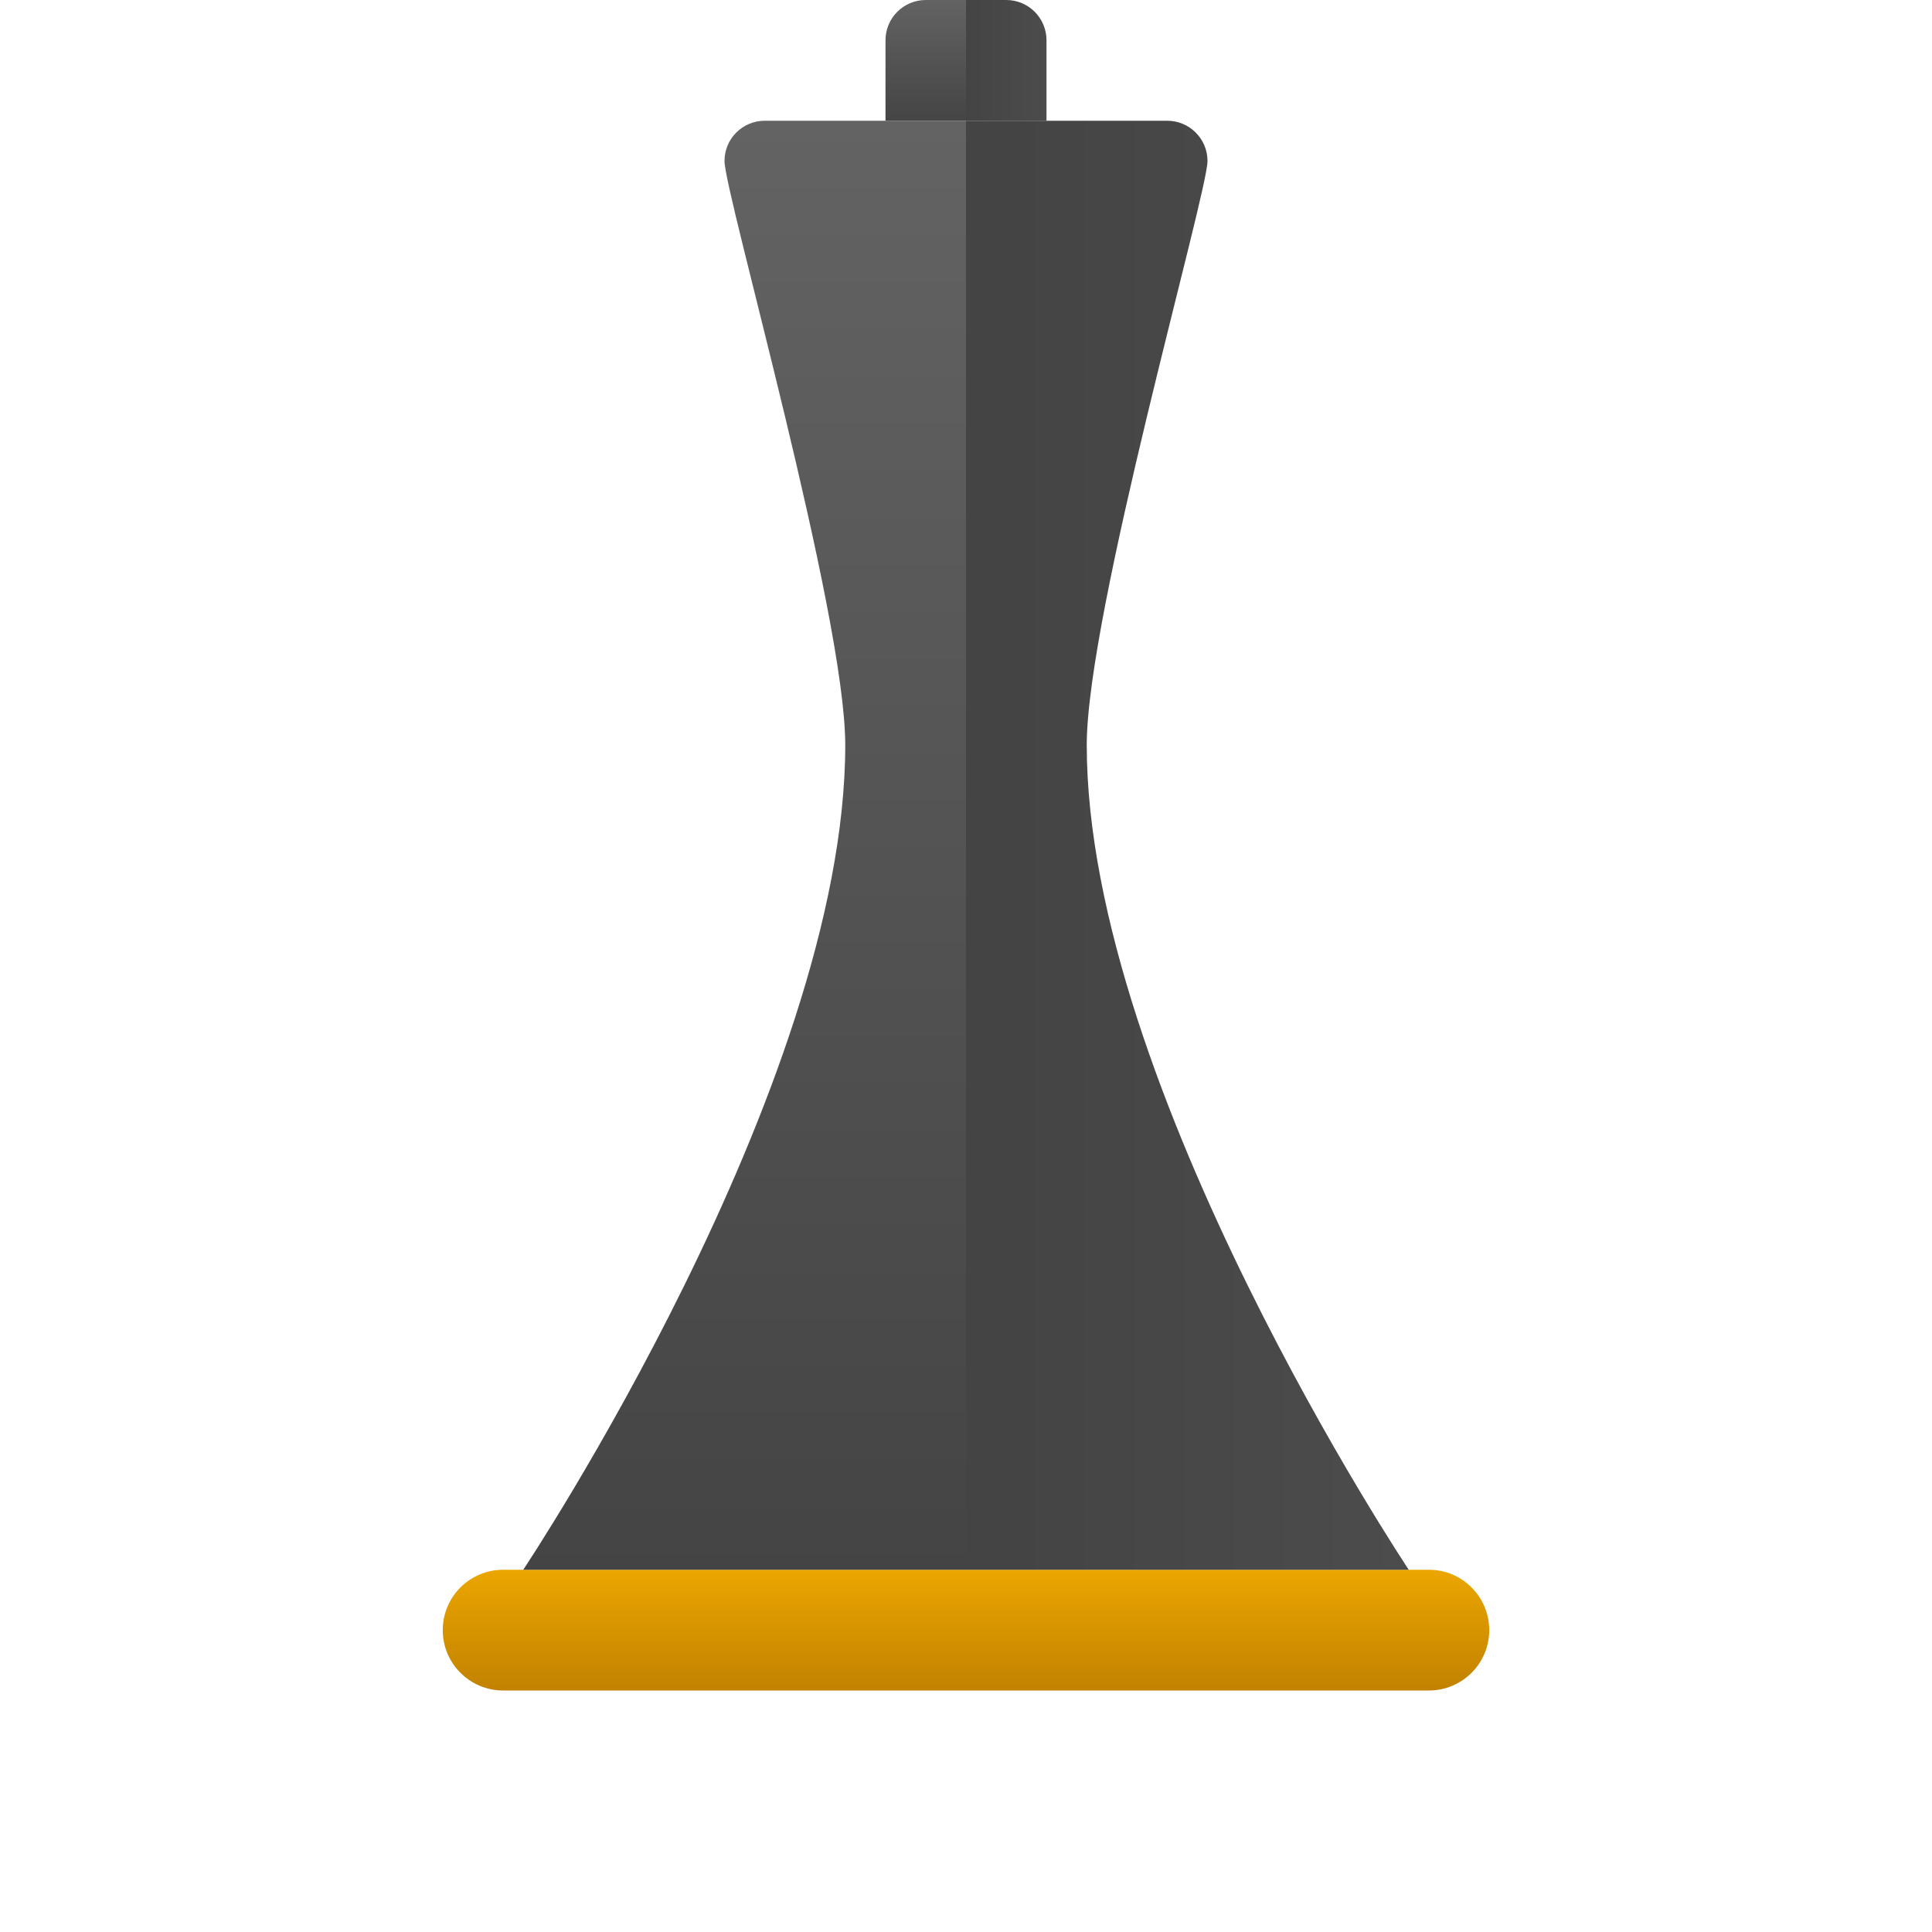 <svg xmlns="http://www.w3.org/2000/svg" viewBox="0 0 48 48"><linearGradient id="RosOqqiAmlEryXICTYa1ba" x1="24" x2="24" y1="39.009" y2="41.982" gradientUnits="userSpaceOnUse"><stop offset="0" stop-color="#eba600"/><stop offset="1" stop-color="#c28200"/></linearGradient><path fill="url(#RosOqqiAmlEryXICTYa1ba)" d="M35.5,39h-23c-0.828,0-1.5,0.672-1.5,1.5c0,0.828,0.672,1.5,1.5,1.5h23	c0.828,0,1.5-0.672,1.5-1.5C37,39.672,36.328,39,35.5,39z"/><linearGradient id="RosOqqiAmlEryXICTYa1bb" x1="23" x2="23" y1="-.05" y2="3.074" gradientUnits="userSpaceOnUse"><stop offset="0" stop-color="#636363"/><stop offset="1" stop-color="#444"/></linearGradient><path fill="url(#RosOqqiAmlEryXICTYa1bb)" d="M24,3h-2V1c0-0.552,0.448-1,1-1h1V3z"/><linearGradient id="RosOqqiAmlEryXICTYa1bc" x1="26.041" x2="24.006" y1="1.5" y2="1.5" gradientUnits="userSpaceOnUse"><stop offset="0" stop-color="#4c4c4c"/><stop offset="1" stop-color="#444"/></linearGradient><path fill="url(#RosOqqiAmlEryXICTYa1bc)" d="M24,3h2V1c0-0.552-0.448-1-1-1l-1,0V3z"/><linearGradient id="RosOqqiAmlEryXICTYa1bd" x1="18.5" x2="18.5" y1="2.922" y2="39.199" gradientUnits="userSpaceOnUse"><stop offset="0" stop-color="#636363"/><stop offset="1" stop-color="#444"/></linearGradient><path fill="url(#RosOqqiAmlEryXICTYa1bd)" d="M19,3c-0.552,0-1,0.448-1,1c0,0.805,3,11.241,3,14.51C21,27,13,39,13,39h11V3H19z"/><linearGradient id="RosOqqiAmlEryXICTYa1be" x1="34.979" x2="25.091" y1="21" y2="21" gradientUnits="userSpaceOnUse"><stop offset="0" stop-color="#4c4c4c"/><stop offset="1" stop-color="#444"/></linearGradient><path fill="url(#RosOqqiAmlEryXICTYa1be)" d="M29,3c0.552,0,1,0.448,1,1c0,0.805-3,11.241-3,14.51C27,27,35,39,35,39H24V3H29z"/></svg>